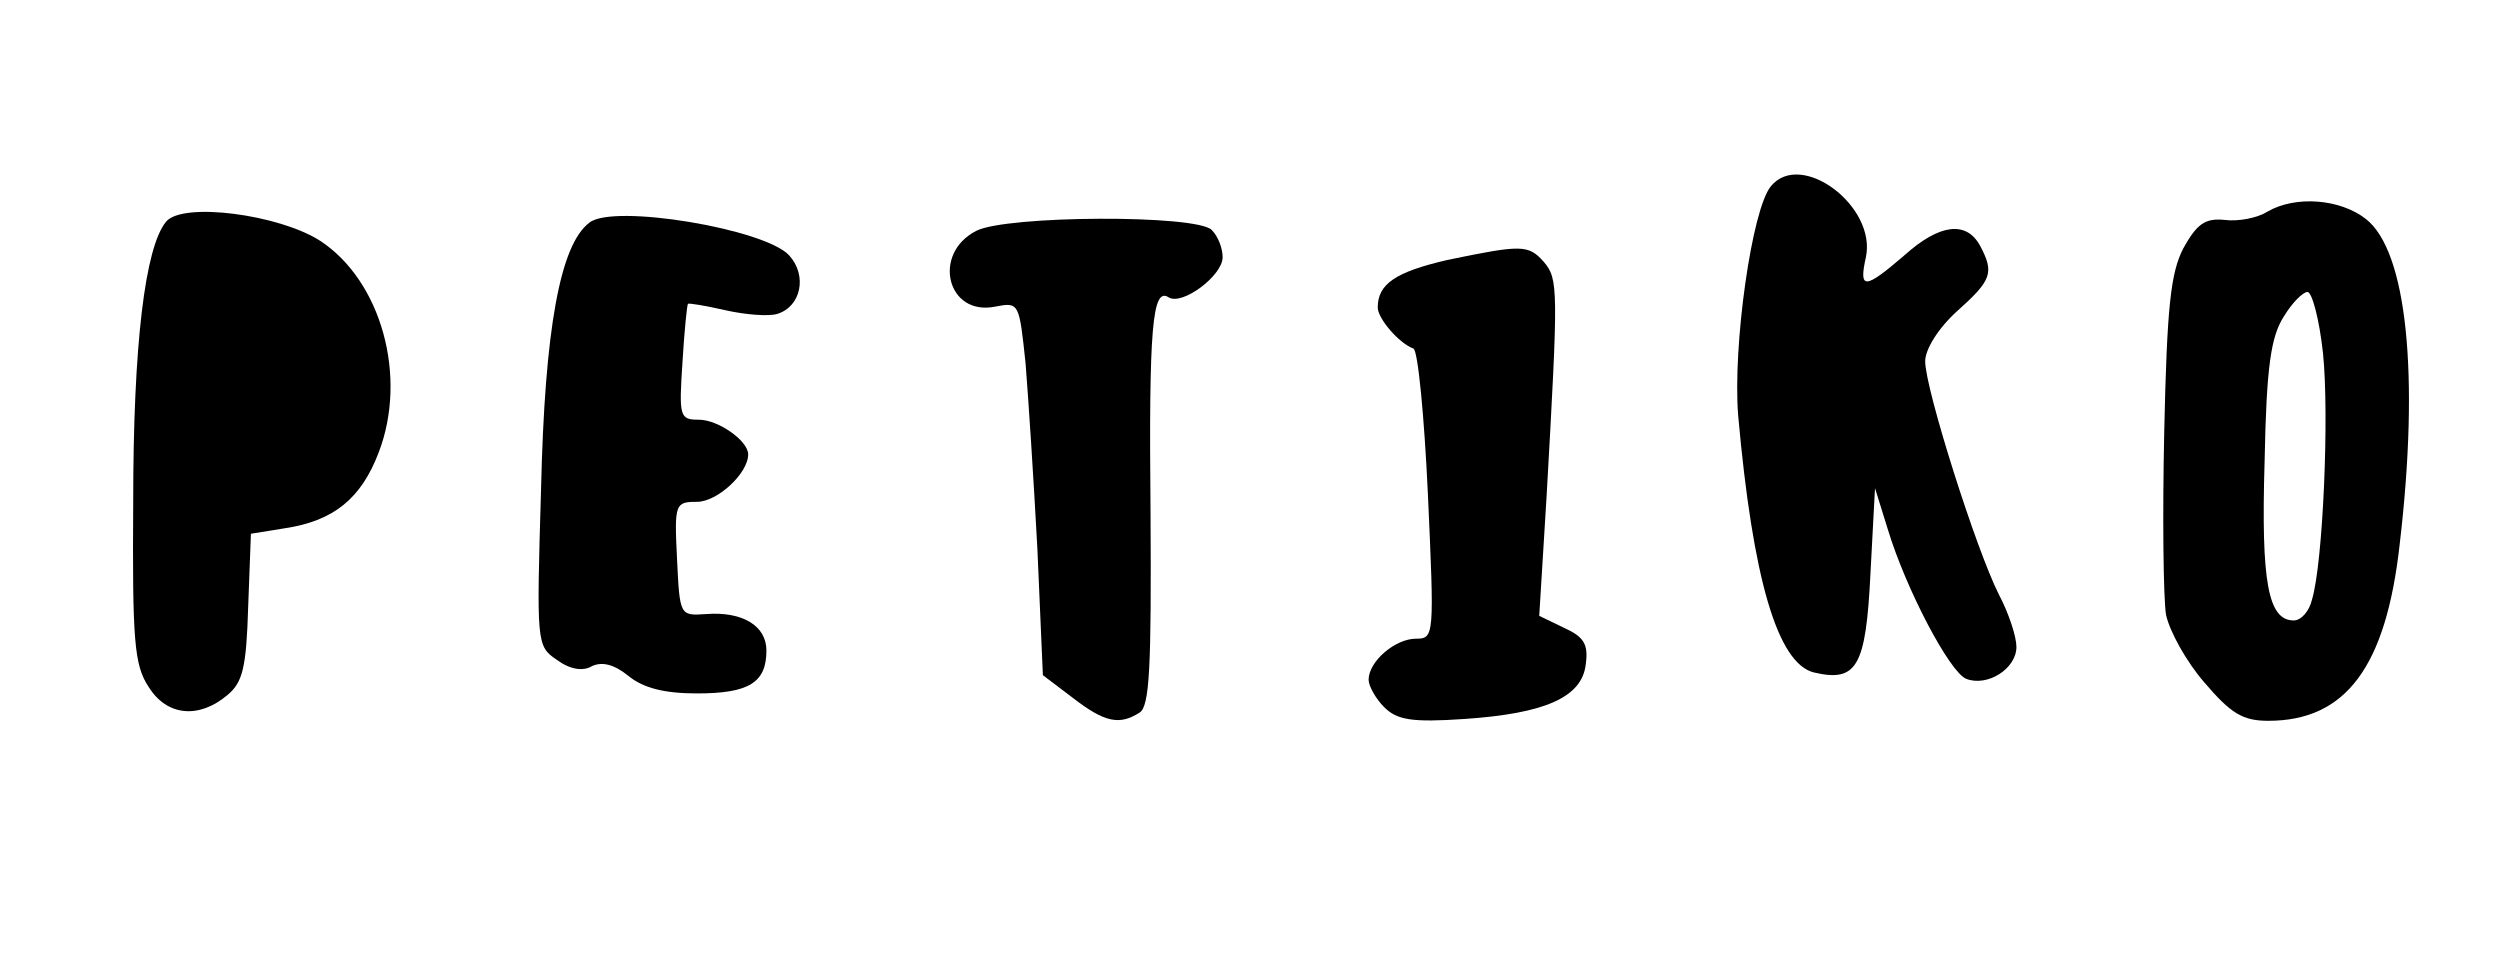 <?xml version="1.0" standalone="no"?>
<!DOCTYPE svg PUBLIC "-//W3C//DTD SVG 20010904//EN"
 "http://www.w3.org/TR/2001/REC-SVG-20010904/DTD/svg10.dtd">
<svg version="1.0" xmlns="http://www.w3.org/2000/svg"
 width="274pt" height="105pt" viewBox="0 0 274 105"
 preserveAspectRatio="xMidYMid meet">
<g transform="translate(0,105) scale(0.1,-0.1)"
fill="#000000" stroke="none">
<path d="M1941 846 c-21 -25 -42 -175 -36 -251 16 -179 43 -272 83 -282 47
-11 57 6 62 108 l5 94 14 -45 c20 -66 68 -157 86 -164 23 -9 55 11 55 35 0 11
-8 36 -19 57 -25 49 -81 226 -81 256 0 13 14 36 35 55 38 34 41 42 25 72 -15
27 -44 24 -83 -11 -43 -37 -50 -38 -42 -2 12 56 -71 118 -104 78z"/>
<path d="M2485 818 c-11 -7 -32 -11 -47 -9 -21 2 -30 -4 -45 -31 -14 -27 -18
-64 -21 -201 -2 -92 -1 -183 2 -201 4 -18 22 -51 42 -74 29 -34 42 -42 70 -42
85 0 129 59 144 193 22 186 8 322 -37 357 -28 22 -77 26 -108 8z m61 -155 c7
-68 0 -230 -12 -270 -3 -13 -12 -23 -20 -23 -28 0 -36 41 -32 174 2 105 7 137
21 159 9 15 21 27 26 27 5 0 13 -30 17 -67z"/>
<path d="M182 807 c-23 -28 -36 -134 -36 -307 -1 -152 1 -179 17 -203 20 -32
55 -35 86 -9 17 14 21 30 23 97 l3 80 37 6 c54 8 84 33 103 83 32 83 3 188
-64 232 -45 29 -151 43 -169 21z"/>
<path d="M646 806 c-32 -24 -49 -116 -53 -292 -5 -169 -5 -172 17 -187 15 -11
29 -13 39 -7 11 5 24 2 40 -11 16 -13 39 -19 75 -19 57 0 76 12 76 47 0 27
-26 43 -66 40 -29 -2 -29 -2 -32 61 -3 60 -2 62 22 62 22 0 56 31 56 52 0 15
-33 38 -54 38 -21 0 -22 3 -18 63 2 34 5 63 6 64 1 1 19 -2 41 -7 22 -5 48 -7
57 -4 26 8 33 42 13 64 -26 29 -193 57 -219 36z"/>
<path d="M1070 797 c-49 -25 -32 -94 21 -83 26 5 26 4 33 -62 3 -37 9 -129 13
-204 l6 -138 33 -25 c35 -27 51 -30 73 -16 11 7 13 49 12 218 -2 205 2 249 20
237 15 -9 59 24 59 44 0 10 -5 23 -12 30 -17 17 -225 16 -258 -1z"/>
<path d="M1586 765 c-56 -13 -76 -26 -76 -52 0 -12 23 -39 39 -45 5 -1 12 -74
16 -160 7 -155 7 -158 -13 -158 -23 0 -52 -25 -52 -45 0 -7 8 -21 17 -30 14
-14 30 -17 88 -13 89 6 129 24 133 60 3 22 -2 30 -24 40 l-27 13 8 130 c13
230 13 239 -3 258 -17 19 -24 19 -106 2z"/>
</g>
</svg>
